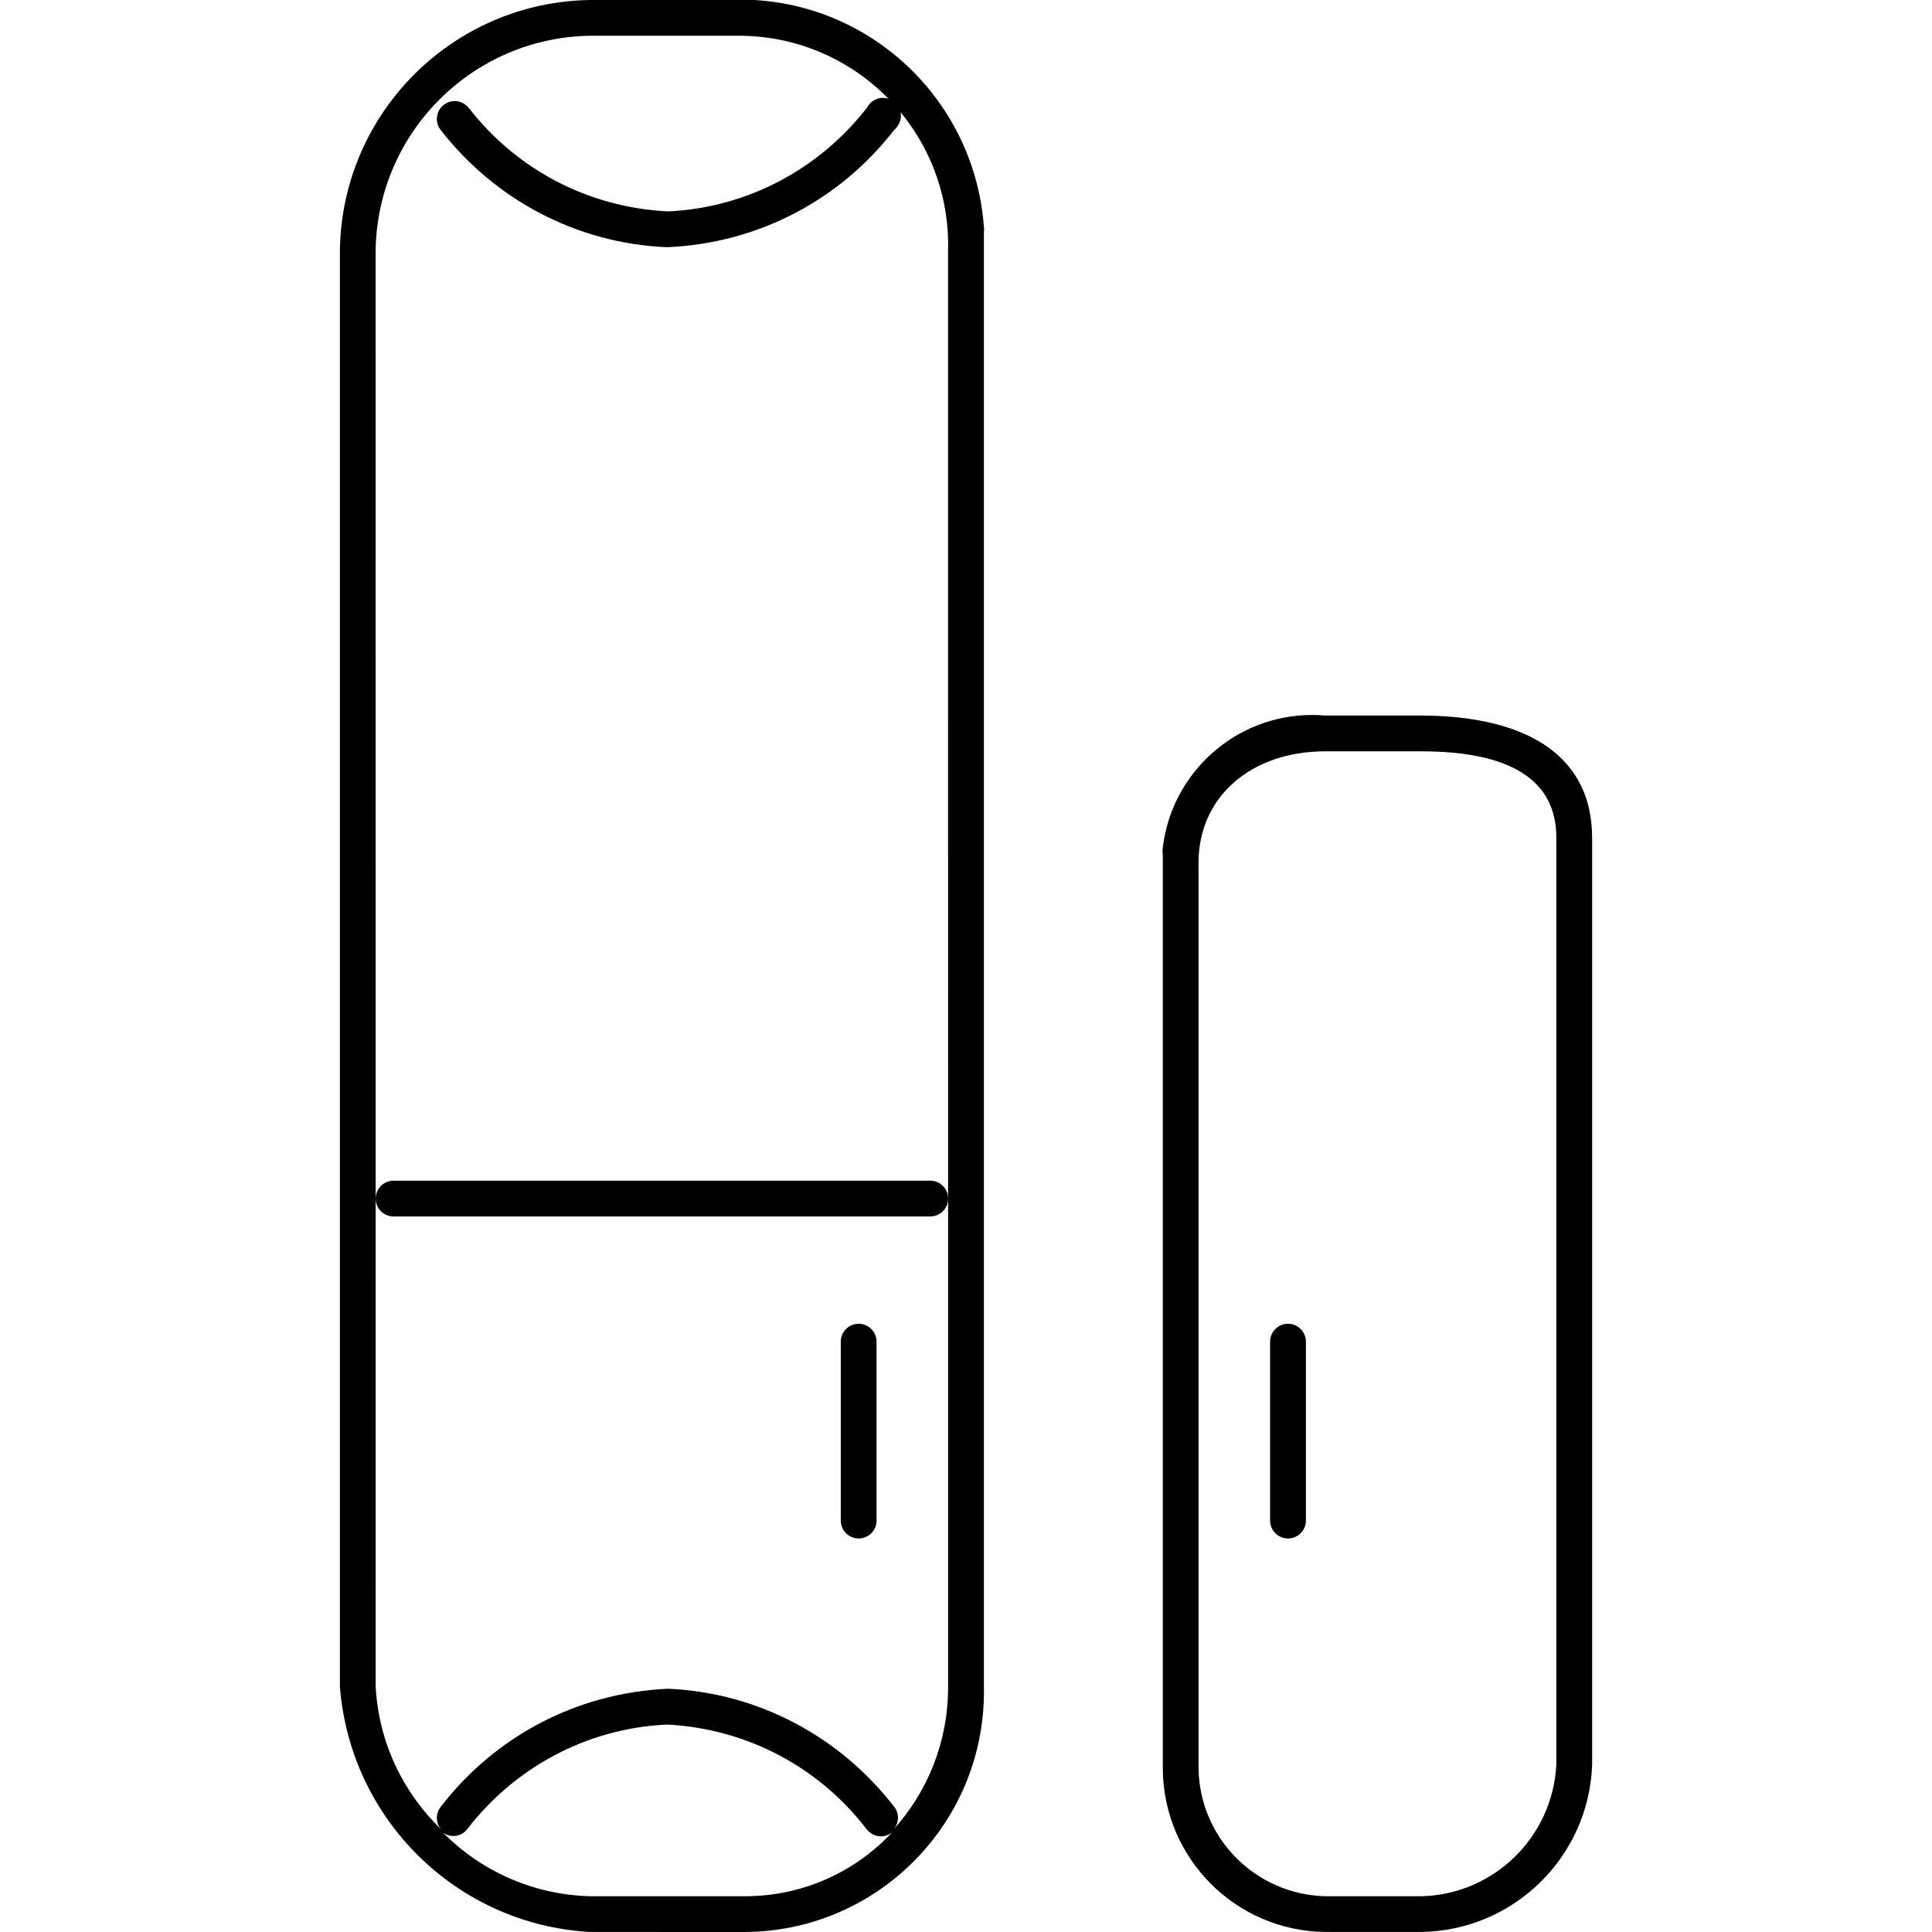 <!-- Generated by IcoMoon.io -->
<svg version="1.1" xmlns="http://www.w3.org/2000/svg" width="45" height="45" viewBox="0 0 45 45">
<title>contact-2</title>
<path d="M20.2 2.5c-1.093 1.41-2.755 2.334-4.636 2.424-1.906-0.092-3.565-1.015-4.645-2.41-0.088-0.104-0.201-0.16-0.327-0.16-0.23 0-0.417 0.187-0.417 0.417 0 0.104 0.038 0.198 0.101 0.271 1.242 1.59 3.129 2.627 5.26 2.716 2.167-0.092 4.058-1.139 5.285-2.725 0.105-0.093 0.163-0.208 0.163-0.337 0-0.23-0.187-0.417-0.417-0.417-0.159 0-0.297 0.089-0.367 0.219z"></path>
<path d="M21.667 27.5h-12.5c-0.23 0-0.417 0.187-0.417 0.417s0.187 0.417 0.417 0.417h12.5c0.23 0 0.417-0.187 0.417-0.417s-0.187-0.417-0.417-0.417z"></path>
<path d="M17.558-0h-3.808c-3.203 0.046-5.787 2.63-5.833 5.829l-0 33.454c0.24 3.096 2.725 5.54 5.817 5.716l3.558 0.001c0.008 0 0.017 0 0.026 0 3.093 0 5.6-2.507 5.6-5.6 0-0.041-0-0.082-0.001-0.123l0-33.861c0.003-0.020 0.005-0.043 0.005-0.067s-0.002-0.047-0.006-0.069c-0.21-2.852-2.495-5.111-5.342-5.28zM17.325 44.167h-3.575c-1.346-0.034-2.555-0.595-3.433-1.483 0.067 0.050 0.151 0.080 0.243 0.080 0.122 0 0.231-0.053 0.306-0.138 1.095-1.432 2.771-2.37 4.67-2.458 1.914 0.099 3.577 1.035 4.653 2.443 0.088 0.105 0.201 0.161 0.328 0.161 0.102 0 0.195-0.036 0.267-0.097-0.858 0.919-2.076 1.492-3.428 1.492-0.011 0-0.022-0-0.033-0zM22.083 27.917v11.367c0 0.006 0 0.013 0 0.020 0 1.277-0.484 2.44-1.279 3.317 0.070-0.078 0.111-0.176 0.111-0.283s-0.041-0.206-0.108-0.28c-1.237-1.589-3.117-2.629-5.243-2.724-2.165 0.095-4.052 1.141-5.278 2.725-0.074 0.087-0.111 0.181-0.111 0.283s0.038 0.196 0.1 0.267c-0.883-0.851-1.453-2.019-1.525-3.321l-0.001-33.455c0.042-2.745 2.255-4.958 4.996-5l3.529-0c2.664 0.037 4.81 2.205 4.81 4.875 0 0.044-0.001 0.088-0.002 0.132z"></path>
<path d="M20 30.833c-0.23 0-0.417 0.187-0.417 0.417v4.167c0 0.23 0.187 0.417 0.417 0.417s0.417-0.187 0.417-0.417v-4.167c0-0.23-0.187-0.417-0.417-0.417z"></path>
<path d="M30 30.833c-0.23 0-0.417 0.187-0.417 0.417v4.167c0 0.23 0.187 0.417 0.417 0.417s0.417-0.187 0.417-0.417v-4.167c0-0.23-0.187-0.417-0.417-0.417z"></path>
<path d="M37.083 19.508c0-1.833-1.417-2.842-4.017-2.842h-2.2c-0.090-0.008-0.194-0.013-0.299-0.013-1.792 0-3.271 1.344-3.482 3.079l-0.002 0.017c-0.005 0.023-0.007 0.048-0.007 0.075s0.003 0.052 0.008 0.078c-0 0.064-0 0.122-0 0.189v21.058c-0 0.008-0 0.016-0 0.025 0 2.098 1.689 3.801 3.781 3.825h2.244c2.155-0.035 3.898-1.752 3.975-3.893l0-21.524s0 0 0 0 0-0.058 0-0.075zM36.25 19.583v21.517c-0.085 1.685-1.45 3.024-3.138 3.067l-2.246 0c-1.633-0.042-2.941-1.371-2.95-3.007v-21.068c0-1.525 1.217-2.592 2.95-2.592h2.242c2.083 0 3.142 0.675 3.142 2.008 0 0 0 0 0 0s0 0.067 0 0.075z"></path>
</svg>

